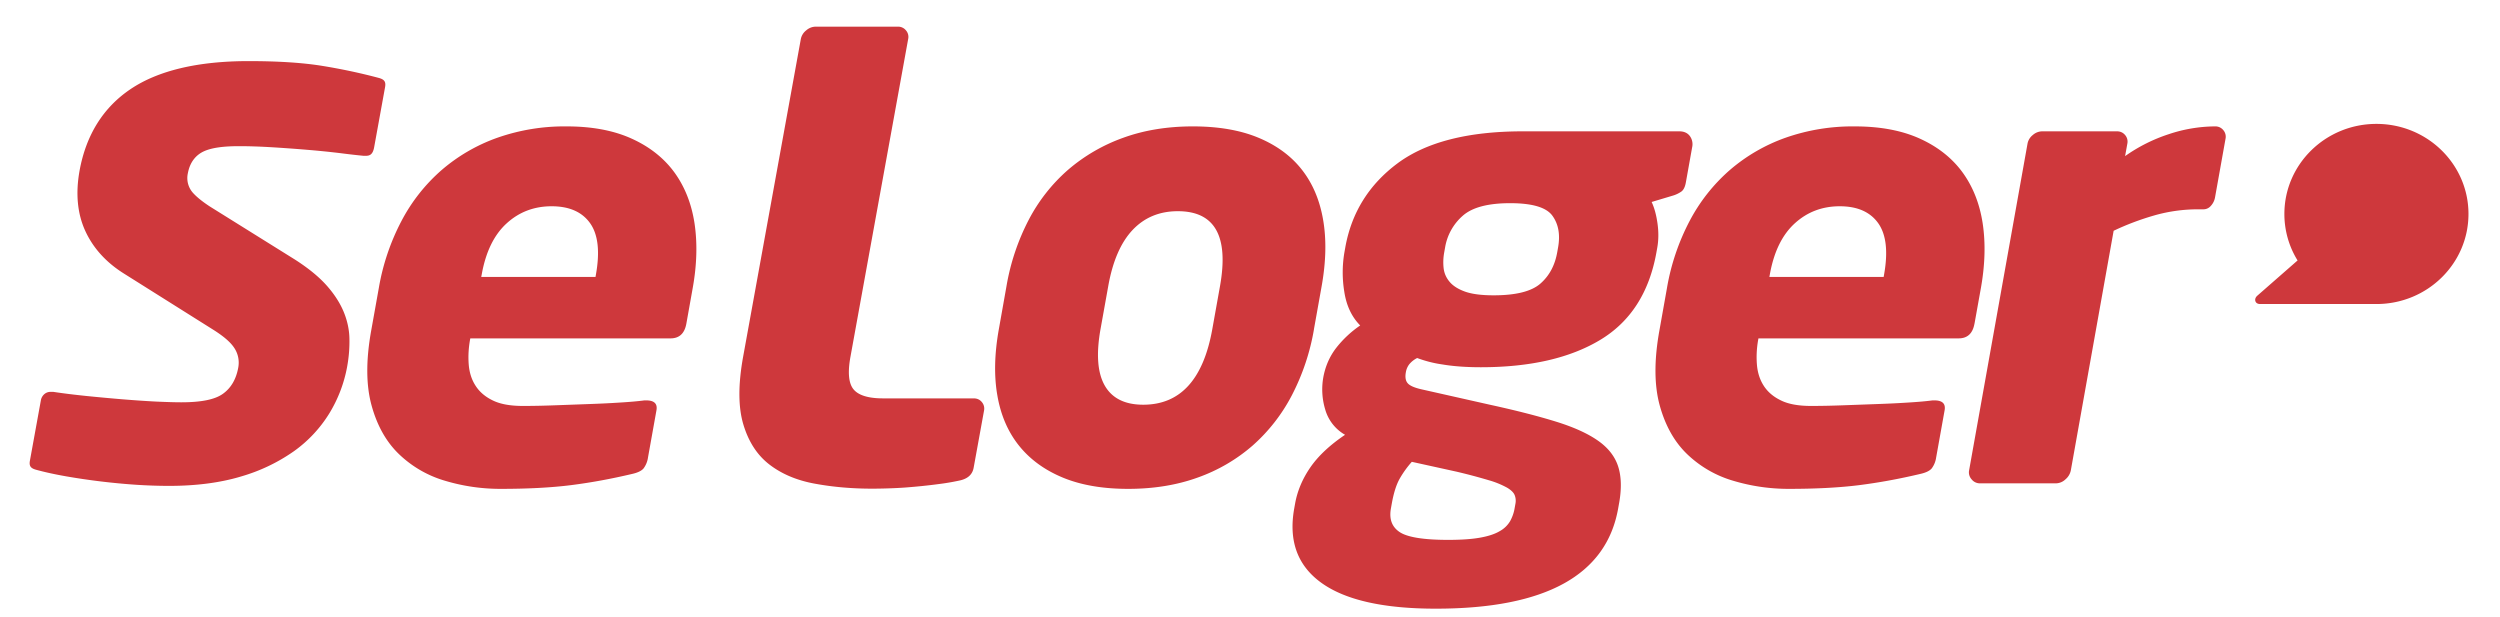 <svg xmlns="http://www.w3.org/2000/svg" viewBox="0 0 77 19"><path fill="#CE383C" fill-rule="nonzero" d="M18.355 8.453c.126-.706.066-1.233-.181-1.58-.247-.346-.642-.52-1.183-.52-.542 0-1.005.177-1.39.53-.386.353-.64.877-.764 1.57l-.015.076h3.52l.013-.076zm2.785 1.514c-.054.303-.217.455-.488.455h-6.167l-.007.037c-.047.262-.061.52-.041.769.02.25.09.468.212.655.121.188.297.339.528.45.231.114.54.17.928.17.309 0 .638-.007.989-.02l1.041-.038c.344-.012.665-.027.966-.047.3-.018.548-.04.746-.066h.058c.244 0 .35.102.314.304l-.26 1.45a.73.73 0 0 1-.138.342c-.065.076-.185.133-.36.171-.646.153-1.272.267-1.879.344-.606.076-1.328.114-2.166.114-.58 0-1.146-.082-1.697-.246a3.434 3.434 0 0 1-1.42-.814c-.397-.378-.681-.88-.853-1.504-.173-.624-.177-1.391-.015-2.3l.237-1.324a6.934 6.934 0 0 1 .697-2.062 5.41 5.41 0 0 1 1.238-1.57 5.37 5.37 0 0 1 1.715-.994 6.246 6.246 0 0 1 2.132-.35c.785 0 1.456.126 2.01.379.555.252.992.6 1.313 1.04.32.442.527.965.619 1.571.09.606.073 1.268-.056 1.986l-.196 1.098zm19.331.17a6.933 6.933 0 0 1-.685 2.044 5.374 5.374 0 0 1-1.205 1.542 5.235 5.235 0 0 1-1.687.984c-.642.233-1.358.35-2.146.35-.787 0-1.461-.117-2.02-.35-.559-.233-1.007-.561-1.345-.984-.338-.423-.56-.937-.664-1.542-.106-.605-.09-1.287.046-2.044L31 8.813a6.94 6.94 0 0 1 .685-2.043A5.296 5.296 0 0 1 32.9 5.227a5.384 5.384 0 0 1 1.697-.984c.642-.233 1.358-.35 2.145-.35.788 0 1.462.117 2.02.35.56.234 1.005.561 1.336.984.332.423.55.937.654 1.543.105.605.09 1.286-.045 2.043l-.237 1.324zm-2.895-1.324c.275-1.54-.158-2.308-1.299-2.308-.564 0-1.028.192-1.392.577-.363.384-.614.961-.751 1.73l-.238 1.325c-.137.77-.093 1.35.132 1.741s.62.587 1.184.587c1.14 0 1.85-.777 2.127-2.328l.237-1.324zm14.349-3.198c-.024.139-.07.234-.138.284a.92.92 0 0 1-.284.132l-.633.19c.084.177.144.397.181.662.037.265.034.51-.006.738l-.027.151c-.221 1.236-.798 2.135-1.73 2.696-.931.561-2.158.843-3.678.843-.452 0-.847-.029-1.184-.086a3.693 3.693 0 0 1-.777-.198.746.746 0 0 0-.248.198.55.55 0 0 0-.1.237c-.028.151-.01.265.055.34.063.076.207.14.43.19l2.1.473c.806.176 1.485.35 2.034.52.55.17.982.366 1.297.587.315.22.522.485.622.795.1.309.11.69.027 1.144l-.027.151c-.366 2.056-2.24 3.085-5.617 3.085-1.611 0-2.785-.265-3.522-.795-.737-.53-1.016-1.293-.838-2.29l.027-.151c.07-.391.227-.763.47-1.116.244-.353.6-.687 1.069-1.003a1.309 1.309 0 0 1-.613-.785 2.136 2.136 0 0 1-.059-.975c.063-.353.2-.662.408-.928.209-.264.452-.49.73-.68-.262-.265-.425-.611-.49-1.04a3.685 3.685 0 0 1 .004-1.212l.027-.151c.191-1.072.73-1.936 1.613-2.593.885-.655 2.17-.983 3.86-.983h4.814c.142 0 .25.047.323.142a.425.425 0 0 1 .073.35l-.193 1.078zm-3.936 2.006c.07-.391.013-.716-.173-.974-.186-.26-.62-.389-1.304-.389-.683 0-1.17.13-1.461.389a1.654 1.654 0 0 0-.542.974l-.027.151c-.03.164-.036.325-.019.482.017.159.079.3.185.426.106.127.266.227.478.303.212.075.505.113.878.113.684 0 1.163-.12 1.438-.359.275-.24.448-.56.52-.965l.027-.151zm-1.313 7.89a.466.466 0 0 0-.022-.255c-.03-.082-.11-.161-.238-.237a2.706 2.706 0 0 0-.559-.227 16.93 16.93 0 0 0-.997-.265l-1.376-.303c-.146.164-.27.338-.374.52-.104.184-.184.439-.243.767l-.027.151c-.059.329.033.571.276.73.242.156.737.236 1.485.236.4 0 .725-.022.978-.067.253-.044.456-.11.606-.198a.845.845 0 0 0 .327-.312c.066-.121.113-.25.137-.389l.027-.151zm14.138-5.544c-.053.303-.217.455-.487.455H54.16l-.007.037c-.047.262-.06.52-.04.769.02.25.09.468.211.655.121.188.297.339.529.45.23.114.54.17.927.17.309 0 .639-.007.989-.02l1.042-.038c.343-.012.665-.027.965-.047.3-.018.548-.04.747-.066h.058c.244 0 .349.102.313.304l-.26 1.45a.73.73 0 0 1-.138.342c-.065.076-.185.133-.36.171-.645.153-1.272.267-1.878.344-.607.076-1.33.114-2.167.114-.58 0-1.145-.082-1.696-.246a3.44 3.44 0 0 1-1.421-.814c-.397-.378-.68-.88-.853-1.504-.172-.624-.176-1.391-.014-2.3l.236-1.324a6.949 6.949 0 0 1 .697-2.062 5.423 5.423 0 0 1 1.239-1.57 5.377 5.377 0 0 1 1.714-.994 6.244 6.244 0 0 1 2.131-.35c.787 0 1.457.126 2.012.379.554.252.992.6 1.312 1.04.32.442.527.965.619 1.571.091.606.073 1.268-.055 1.986l-.197 1.098zM58.03 8.453c.126-.706.065-1.233-.182-1.58-.247-.346-.642-.52-1.183-.52-.542 0-1.005.177-1.39.53-.386.353-.64.877-.764 1.57l-.014.076h3.52l.013-.076zm10.07-2.12a.296.296 0 0 1-.233.114h-.154a4.89 4.89 0 0 0-1.368.19c-.436.126-.85.283-1.245.471l-1.319 7.382a.483.483 0 0 1-.165.274.435.435 0 0 1-.292.123h-2.34a.324.324 0 0 1-.258-.123.32.32 0 0 1-.078-.275l1.8-10.066a.441.441 0 0 1 .163-.265.444.444 0 0 1 .291-.113h2.3c.104 0 .187.038.251.114a.309.309 0 0 1 .069.267l-.069.382a5.031 5.031 0 0 1 1.35-.677 4.56 4.56 0 0 1 1.424-.238.31.31 0 0 1 .25.114.311.311 0 0 1 .069.268l-.324 1.81a.519.519 0 0 1-.121.248zm-38.57 8.472a6.96 6.96 0 0 1-.624.105c-.317.043-.68.08-1.04.107-.298.022-.74.034-.998.034-.62 0-1.206-.05-1.761-.152-.556-.1-1.022-.296-1.402-.586-.38-.29-.649-.703-.81-1.24-.16-.535-.162-1.232-.006-2.09L24.666 1.2a.443.443 0 0 1 .165-.264.447.447 0 0 1 .29-.115h2.533a.31.31 0 0 1 .25.115.304.304 0 0 1 .068.264l-1.777 9.783c-.09.492-.057.83.097 1.012.153.183.456.275.907.275h2.791c.103 0 .187.037.25.113a.308.308 0 0 1 .068.265l-.32 1.76c-.039.214-.191.347-.459.397zM11.667 2.4c.174.048.223.12.193.285l-.337 1.855c-.044.239-.154.259-.263.259h-.06a21.05 21.05 0 0 1-.694-.079 26.577 26.577 0 0 0-1.008-.103 48.12 48.12 0 0 0-1.113-.081c-.38-.023-.726-.034-1.025-.034-.489 0-.84.05-1.075.156-.187.084-.425.27-.5.683a.682.682 0 0 0 .161.602c.118.13.285.264.511.413l2.61 1.628c.414.263.745.532.983.797.237.264.414.537.53.81.114.273.176.551.182.829.007.291-.017.586-.07.874a4.203 4.203 0 0 1-.55 1.44 4.024 4.024 0 0 1-1.087 1.162 5.476 5.476 0 0 1-1.636.781c-.635.191-1.378.288-2.207.288-.32 0-.663-.011-1.019-.034a20.814 20.814 0 0 1-2.157-.26c-.34-.06-.65-.127-.923-.202-.173-.047-.221-.119-.191-.284l.337-1.855a.323.323 0 0 1 .106-.19.286.286 0 0 1 .203-.07h.077c.307.047.648.088 1.013.126.378.038.755.073 1.12.103.369.03.717.054 1.037.07.317.014.575.022.767.022.614 0 1.032-.084 1.278-.258.252-.177.413-.45.478-.81a.817.817 0 0 0-.135-.625c-.117-.171-.33-.352-.652-.553l-2.73-1.717c-.55-.343-.952-.786-1.195-1.317-.243-.53-.302-1.154-.175-1.856.2-1.096.726-1.94 1.565-2.507.851-.575 2.076-.866 3.64-.866.903 0 1.666.049 2.265.146.603.098 1.19.223 1.746.372zm64.362 4.19c0 1.528-1.262 2.767-2.821 2.774h-3.593s-.106.007-.143-.074c-.045-.1.05-.18.05-.18l1.243-1.088a2.717 2.717 0 0 1-.406-1.432c0-1.532 1.27-2.774 2.835-2.774 1.566 0 2.835 1.242 2.835 2.774z"/></svg>